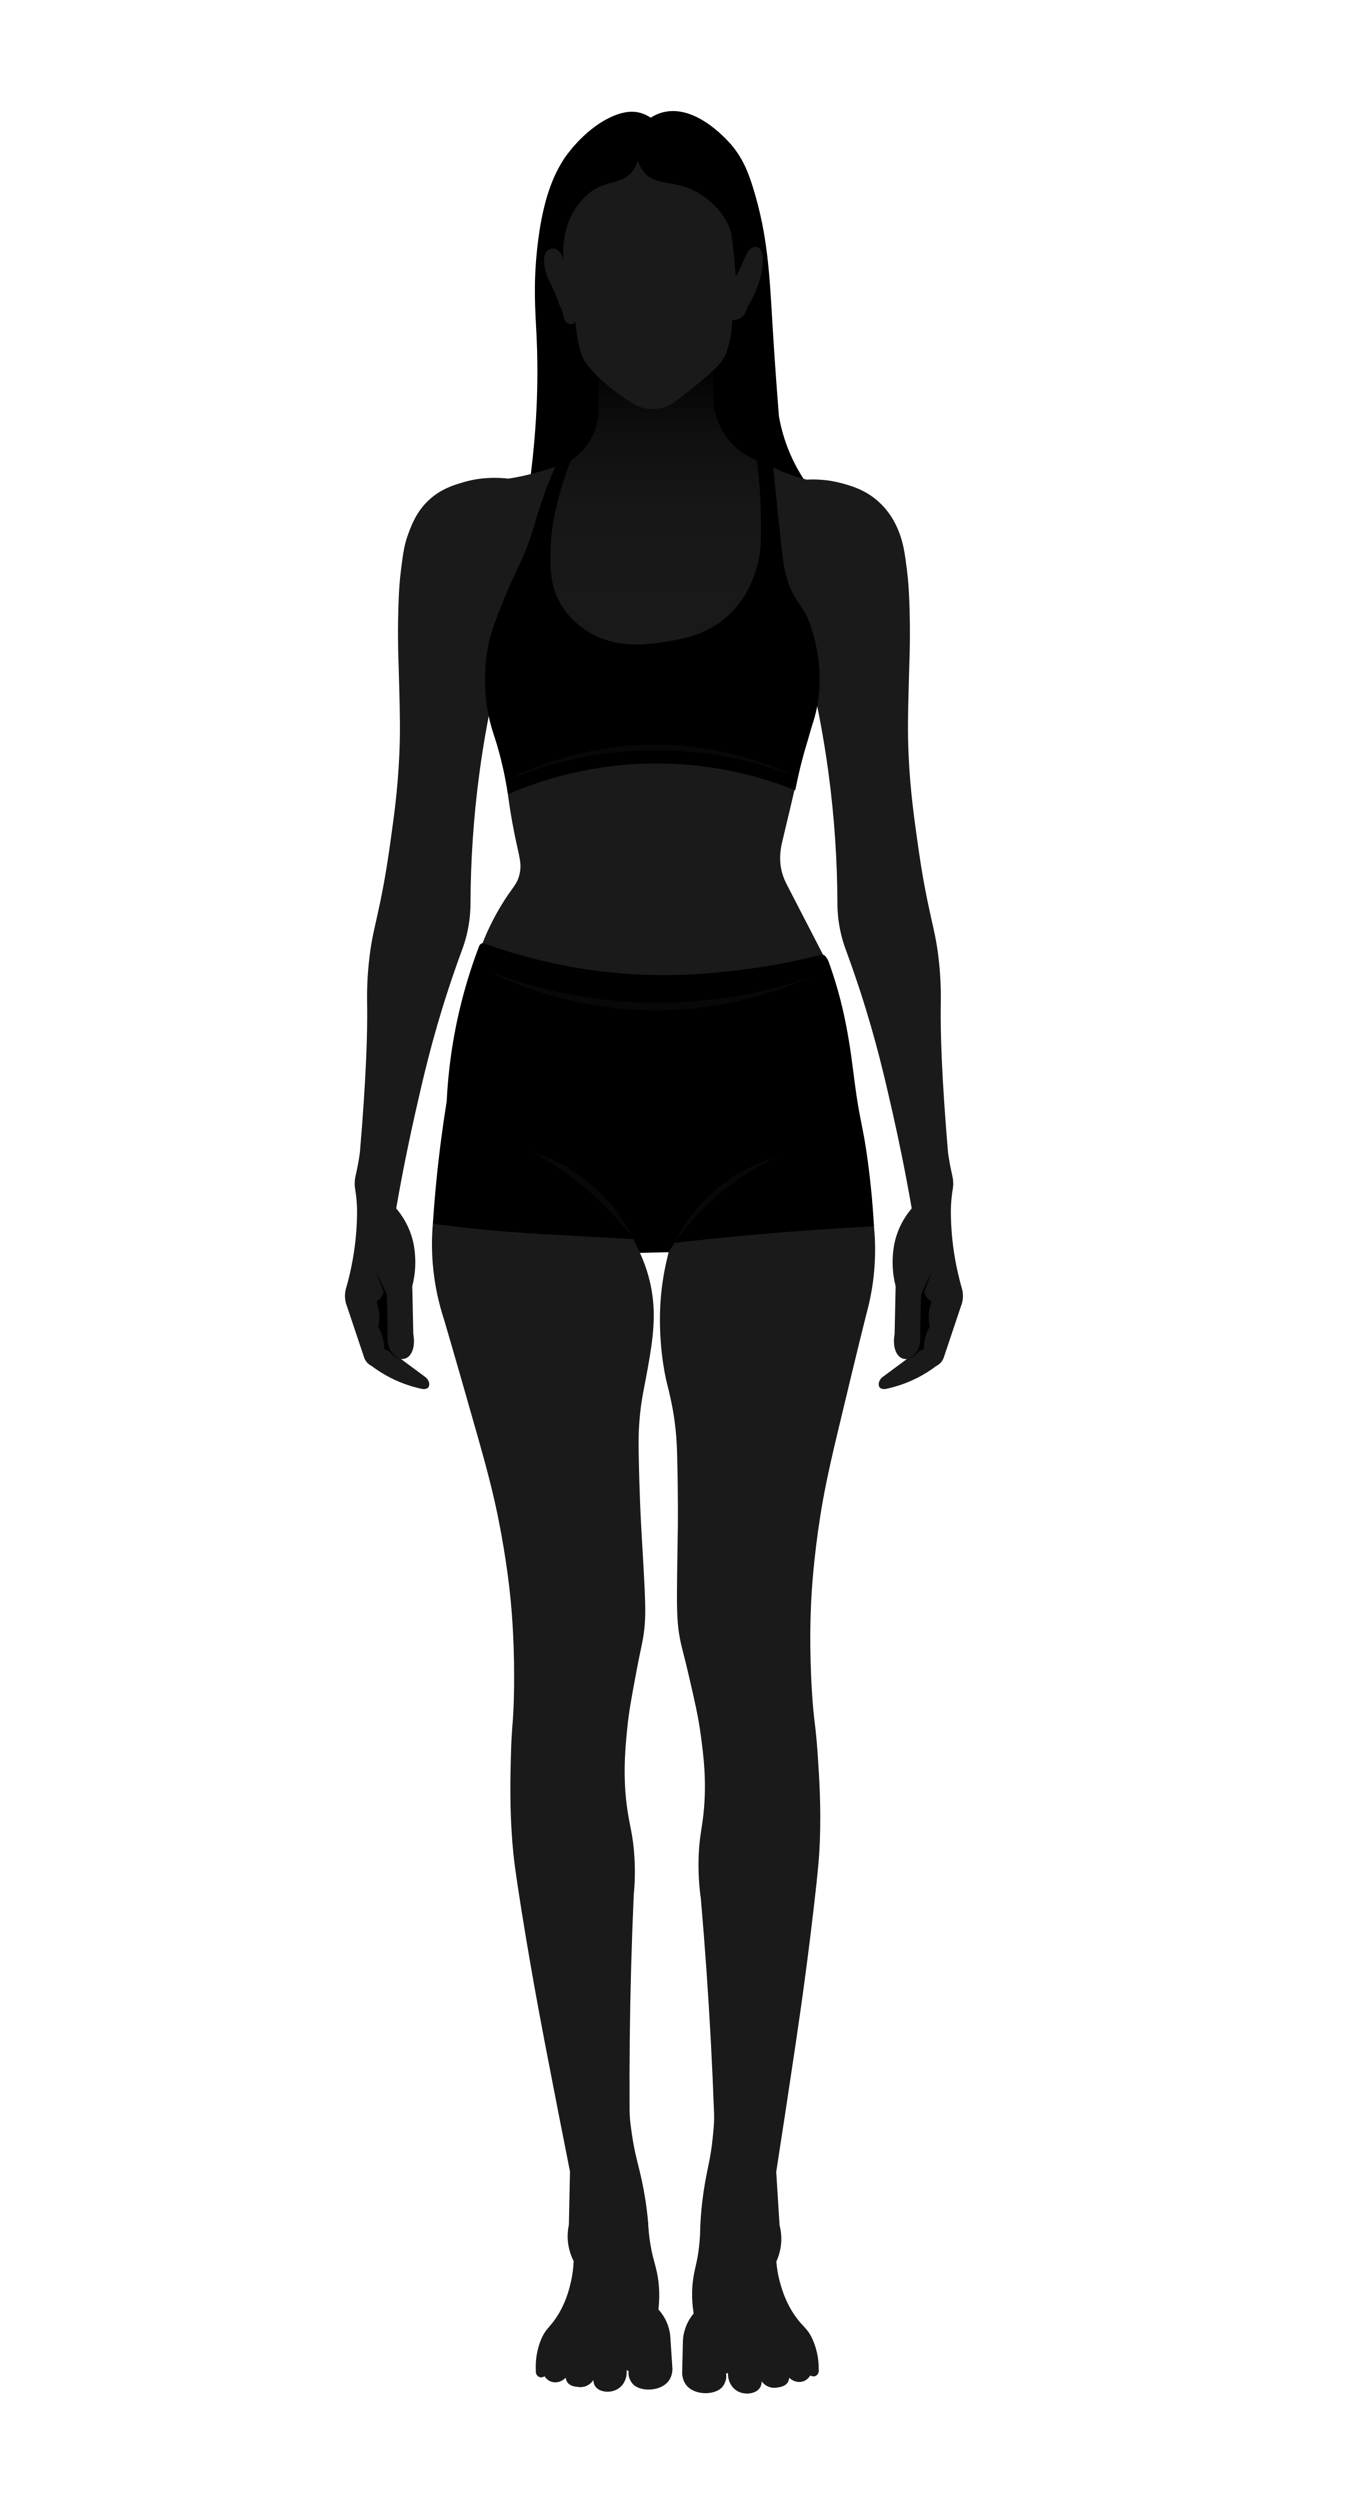 <?xml version="1.0" encoding="UTF-8"?>
<svg id="Layer_2" data-name="Layer 2" xmlns="http://www.w3.org/2000/svg" xmlns:xlink="http://www.w3.org/1999/xlink" viewBox="0 0 2061.08 3801.64">
  <defs>
    <style>
      .cls-1 {
        opacity: .31;
      }

      .cls-1, .cls-2 {
        fill: #1a1a1a;
      }

      .cls-3 {
        fill: none;
      }

      .cls-4 {
        fill: url(#linear-gradient);
      }
    </style>
    <linearGradient id="linear-gradient" x1="998.63" y1="998.7" x2="998.63" y2="542.93" gradientUnits="userSpaceOnUse">
      <stop offset="0" stop-color="#1a1a1a"/>
      <stop offset=".48" stop-color="#171717"/>
      <stop offset=".76" stop-color="#0f0f0f"/>
      <stop offset=".98" stop-color="#010101"/>
      <stop offset="1" stop-color="#000"/>
    </linearGradient>
  </defs>
  <g id="Layer_1-2" data-name="Layer 1">
    <g>
      <rect class="cls-3" width="2061.08" height="3801.64"/>
      <g>
        <path d="m805.66,734.37c12.9-95.12,12.96-170.85,10.52-223-1.71-36.54-5.34-76.29,1.05-134.64,8.39-76.58,26.13-112.77,41.02-135.69,0,0,27.18-41.82,68.9-62.06,23.72-11.51,38.4-9.35,44.7-7.89,7.96,1.85,14.02,5.28,17.88,7.89,4.03-2.59,10.68-6.28,19.46-8.41,52.45-12.73,103.08,49.28,105.71,52.59,15.96,20.06,23.46,39.75,29.98,60.48,23.37,74.36,25.64,135.18,30.5,215.37,1.87,30.82,4.89,77.07,9.47,134.11,2.88,16.32,7.95,35.99,17.1,57.18,18.11,41.93,43.82,70.44,61.79,87.19-83.75,10.39-192.97,14.15-317.14-7.89-52-9.23-99.12-21.65-140.95-35.24Z"/>
        <path class="cls-2" d="m1176.19,710.96c7.07,3.31,14.83,6.62,23.27,9.73,9.78,3.61,19.05,6.44,27.61,8.68,12.34-.74,31.4-.51,53.51,5.52,14.23,3.88,35.94,9.81,56.27,28.4,20.22,18.49,28.36,39.69,31.29,47.6,6,16.18,8.02,29.01,11.31,54.96,2.18,17.26,3.06,31.64,3.68,47.86,1.64,42.81.66,75.79.53,80.47-1.97,66.78-2.95,100.17-2.37,129.64,1.26,63.14,8.26,113.08,13.41,149.89,3.85,27.48,8.12,58,16.57,98.61,7.37,35.47,11.96,49.93,15.78,79.68,4.76,37.07,4.12,64.96,3.94,77.31-.55,39.32,1.12,105.54,11.04,223.26.58,4.29,1.57,11.05,3.16,19.33,2.88,15.06,4.47,18.13,4.73,26.43.25,7.87-1.04,9.65-2.37,22.09-.85,8.01-1.36,16.98-1.18,26.82.32,19.59,2.02,42.07,6.31,66.66,2.83,16.24,6.4,31.14,10.26,44.57.69,2.28,1.28,4.92,1.58,7.89.91,9.04-1.34,16.46-3.16,20.91-8.69,25.91-17.37,51.82-26.06,77.73-.59,1.51-1.5,3.38-2.93,5.3-2.77,3.7-6.08,5.71-8.09,6.71-7.91,5.98-17.68,12.43-29.39,18.34-17.74,8.97-34.2,13.82-47.14,16.57-.31.06-6.73,1.32-9.66-2.17-3-3.56-1.87-11.48,5.13-16.37,12.07-8.94,24.15-17.88,36.22-26.82-3.71.17-6.38-.66-8.22-1.58-9.26-4.61-13.56-19.19-10.45-36.29.53-24.28,1.05-48.56,1.58-72.84-4.99-19.59-5.06-36.14-4.21-47.33.46-6.03,1.33-16.65,5.52-29.72,5.97-18.6,15.51-32.32,23.14-41.29-9.98-57.44-20.24-106.44-28.93-144.89-12.03-53.25-25.44-111.89-49.96-186.97-8.41-25.73-16.06-47.08-21.69-62.32-2.45-6.67-4.76-14.05-6.71-22.09-4.52-18.62-5.81-35.47-5.74-49.3-.27-59.81-4.07-126.88-13.98-199.6-6.75-49.49-15.49-95.48-25.24-137.66-13.26-33.76-22.73-62.53-29.19-83.62-18.14-59.28-32.49-107.34-33.66-169.35-.56-29.8,2.07-54.35,4.47-70.74Z"/>
        <path d="m1379.46,2066.56c4.27-1.38,8.25-3.61,11.34-6.74,3.09-3.11,5.35-6.93,6.85-11,1.45-4.1,2.19-8.46,2.27-12.8-.06-4.33.02-8.94.02-13.4.17-17.97.52-35.95,1.24-53.91v-.3s.1-.2.1-.2c2.64-5.89,5.18-11.82,7.98-17.63,2.85-5.79,5.62-11.61,8.58-17.34-2.2,6.07-4.61,12.04-6.92,18.05-2.48,5.94-4.7,11.98-7.01,17.98l.1-.51c.05,17.96-.26,35.9-.75,53.85l-.43,13.54c-.34,4.63-1.36,9.19-3.14,13.47-1.81,4.25-4.46,8.23-8.03,11.17-3.52,2.98-7.8,4.95-12.22,5.77Z"/>
        <path d="m1405.76,1961.03c.21,3.63,1.21,7.15,3.07,10.14,1.87,2.96,4.34,5.51,7.32,7.21l.83.47-.36.99c-2.15,5.87-3.5,11.99-3.9,18.17-.47,6.18.08,12.4,1.43,18.44l.15.68-.33.58c-1.43,2.48-2.69,5.06-3.8,7.7-1.12,2.64-1.97,5.39-2.76,8.15-1.56,5.55-2.19,11.35-2.26,17.17v.49s-.37.17-.37.17c-3.18,1.47-6.34,2.99-9.57,4.37,2.93-1.94,5.92-3.75,8.9-5.61l-.37.66c-.66-5.93-.25-11.98.88-17.9,1.23-5.9,3.34-11.65,6.33-16.91l-.18,1.25c-1.57-6.36-2.02-12.99-1.44-19.51.62-6.52,2.33-12.92,5.09-18.81l.46,1.46c-3.14-2.17-5.8-5.09-7.33-8.54-1.57-3.41-2.23-7.2-1.79-10.82Z"/>
        <path class="cls-2" d="m857.21,704.92c-18.33,7.24-39.24,13.93-62.59,18.93-7.3,1.56-14.42,2.87-21.33,3.96-18.1-2.18-42.17-2.28-68.61,5.51-14.54,4.29-33.85,9.98-52.07,26.82-18.74,17.32-26.13,37.02-31.29,50.75-6.42,17.09-8.23,30.65-11.31,54.96-2.18,17.26-3.06,31.64-3.68,47.86-1.64,42.81-.66,75.79-.53,80.47,1.97,66.78,2.95,100.17,2.37,129.64-1.26,63.14-8.26,113.08-13.41,149.89-3.85,27.48-8.12,58-16.57,98.61-7.37,35.47-11.96,49.93-15.78,79.68-4.76,37.07-4.12,64.96-3.94,77.31.55,39.32-1.12,105.54-11.04,223.26-.58,4.29-1.57,11.05-3.16,19.33-2.88,15.06-4.47,18.13-4.73,26.43-.25,7.87,1.04,9.65,2.37,22.09.85,8.01,1.36,16.98,1.18,26.82-.32,19.59-2.02,42.07-6.31,66.66-2.83,16.24-6.4,31.14-10.26,44.57-.69,2.28-1.28,4.92-1.58,7.89-.91,9.04,1.34,16.46,3.16,20.91,8.69,25.91,17.37,51.82,26.06,77.73.59,1.51,1.5,3.38,2.93,5.3,2.77,3.7,6.08,5.71,8.09,6.71,7.91,5.98,17.68,12.43,29.39,18.34,17.74,8.97,34.2,13.82,47.14,16.57.31.06,6.73,1.32,9.66-2.17,3-3.56,1.87-11.48-5.13-16.37-12.07-8.94-24.15-17.88-36.22-26.82,3.71.17,6.38-.66,8.22-1.58,9.26-4.61,13.56-19.19,10.45-36.29-.53-24.28-1.05-48.56-1.58-72.84,4.99-19.59,5.06-36.14,4.21-47.33-.46-6.03-1.33-16.65-5.52-29.72-5.97-18.6-15.51-32.32-23.14-41.29,9.98-57.44,20.24-106.44,28.93-144.89,12.03-53.25,25.44-111.89,49.96-186.97,8.41-25.73,16.06-47.08,21.69-62.32,2.45-6.67,4.76-14.05,6.71-22.09,4.52-18.62,5.81-35.47,5.74-49.3.27-59.81,4.07-126.88,13.98-199.6,6.75-49.49,15.49-95.48,25.24-137.66,7.42-18.77,18.23-47.63,29.19-83.62,16.57-54.43,20.08-81.17,33.92-130.96,7.72-27.77,20.02-67.61,39.18-115.18Z"/>
        <path d="m610.02,2066.56c-4.42-.82-8.7-2.79-12.22-5.77-3.57-2.94-6.22-6.92-8.03-11.17-1.77-4.29-2.8-8.85-3.14-13.47l-.43-13.54c-.49-17.95-.8-35.89-.75-53.85l.1.51c-2.31-6-4.53-12.04-7.01-17.98-2.31-6.01-4.72-11.98-6.92-18.05,2.97,5.73,5.73,11.55,8.58,17.34,2.8,5.81,5.34,11.74,7.98,17.63l.09.2v.3c.72,17.96,1.08,35.94,1.25,53.91,0,4.46.08,9.06.02,13.4.09,4.34.82,8.7,2.27,12.8,1.5,4.07,3.77,7.89,6.85,11,3.09,3.13,7.06,5.36,11.34,6.74Z"/>
        <path d="m583.72,1961.03c.44,3.62-.22,7.41-1.79,10.82-1.54,3.45-4.19,6.37-7.33,8.54l.46-1.46c2.76,5.89,4.47,12.29,5.09,18.81.57,6.52.13,13.15-1.44,19.51l-.18-1.25c2.99,5.26,5.11,11.01,6.33,16.91,1.13,5.92,1.54,11.97.88,17.9l-.37-.66c2.97,1.86,5.97,3.67,8.9,5.61-3.23-1.39-6.39-2.9-9.57-4.37l-.36-.17v-.49c-.07-5.83-.7-11.62-2.26-17.17-.79-2.77-1.64-5.51-2.76-8.15-1.11-2.64-2.37-5.22-3.8-7.7l-.33-.58.15-.68c1.34-6.04,1.9-12.27,1.43-18.44-.39-6.18-1.75-12.31-3.9-18.17l-.36-.99.83-.47c2.99-1.7,5.46-4.25,7.32-7.21,1.86-2.99,2.86-6.51,3.07-10.14Z"/>
        <path class="cls-2" d="m772.53,1207.71c1.3,9.85,3.48,25.04,6.84,43.52,9.17,50.45,15.06,58.77,11.04,77.31-3.85,17.78-11.38,19.88-30.23,51.89-13.96,23.71-22.68,44.39-27.76,57.77,36.68,26.26,109.82,70.87,212.08,84.02,154.92,19.92,272.13-45.79,308.59-68.24-18.41-35.63-36.82-71.26-55.22-106.9-2.14-4.14-6.9-12.82-9.47-25.24-4.05-19.65-.09-35.66,2.37-45.76,6.3-25.88,12.98-54.87,20.91-88.36-30.09-20.38-74.74-44.43-132.54-55.75-155.24-30.4-279.31,55.77-306.62,75.73Z"/>
        <path class="cls-2" d="m658.4,1860.92c-1.5,17.53-1.99,38.06-.13,60.88,2.69,33,9.51,61.02,16.57,82.83,0,0,12.44,41.19,51.94,180.26,17.72,62.4,25.14,93.99,31.29,124.65,12.79,63.73,17.62,112.25,18.93,126.22,1.63,17.31,6.29,71.03,4.73,142-1.02,46.36-3.44,43.05-4.73,96.25-.8,33.04-1.74,76.07,2.37,127.8,1.83,23.08,4.24,42.46,13.41,100.19,18.39,115.71,36.61,207.36,41.02,230.36,8.33,43.35,19.54,101.1,33.18,169.57-.56,27.02-1.11,54.05-1.67,81.07,21.04,22.91,51.29,33.24,78.94,26.26,23.3-5.88,36.95-22.07,41.74-28.4-2.34-27.14-6.25-48.82-9.39-63.64-5.69-26.83-11-41.07-15.25-71-1.69-11.87-3.6-23.35-3.68-38.39-.4-70.54.33-142.79,2.37-216.68,1.02-37,2.34-73.55,3.94-109.66,1.54-15.69,2.84-39.33.26-67.85-2-22.07-5.14-34.03-7.89-49.17-9.96-54.94-5.57-101.53-2.63-132.67,2.65-28.06,6.98-51.05,14.59-91.51,4.47-23.75,6.69-32.7,8.68-43,7.45-38.53,4.85-60.33-1.97-181.84,0,0-2.48-44.24-3.55-108.47-.2-11.81-.44-30.61,1.97-55.22,2.26-23.05,5.39-36.36,8.63-53.82,9.06-48.8,16.34-88.03,9.91-131.18-2.16-14.49-6.86-36.11-18.54-61.67-6.49-22.62-12.97-45.23-19.46-67.85-98.52,7.89-197.05,15.78-295.57,23.67Z"/>
        <path class="cls-2" d="m1328.14,1854.02c2.24,17.45,3.6,37.95,2.71,60.82-1.29,33.09-6.92,61.37-13.05,83.46,0,0-10.68,41.68-44.27,182.3-15.07,63.09-21.14,94.97-25.99,125.86-10.08,64.21-12.86,112.9-13.58,126.91-.9,17.36-3.28,71.24,1.28,142.08,2.98,46.27,5.26,42.87,8.8,95.96,2.2,32.98,4.95,75.92,3.04,127.79-.85,23.14-2.44,42.6-9.16,100.67-13.48,116.39-27.8,208.72-31.24,231.89-6.49,43.67-15.25,101.84-25.98,170.82,1.7,26.98,3.4,53.95,5.09,80.93-20.05,23.78-49.84,35.38-77.76,29.58-23.52-4.89-37.85-20.49-42.9-26.61,1.19-27.21,4.18-49.04,6.69-63.98,4.55-27.05,9.25-41.5,12.24-71.58,1.18-11.93,2.61-23.48,2.05-38.51-2.58-70.49-6.37-142.65-11.53-216.39-2.58-36.92-5.45-73.39-8.58-109.39-2.2-15.61-4.51-39.17-3.13-67.77,1.06-22.13,3.7-34.21,5.8-49.46,7.63-55.31,1.27-101.68-2.98-132.66-3.83-27.93-9.13-50.71-18.45-90.81-5.47-23.54-8.06-32.39-10.49-42.59-9.07-38.18-7.4-60.07-5.72-181.76,0,0,.61-44.3-1.04-108.53-.3-11.81-.86-30.6-4.31-55.09-.89-6.33-1.82-11.91-2.78-17.05-3.44-18.43-7.65-34.56-8.12-36.36-4.76-18.17-14.02-68.82-10-126.32,1.14-16.32,3.78-39.35,10.47-66.72,5.52-22.87,11.05-45.74,16.57-68.61,98.77,3.72,197.54,7.43,296.31,11.15Z"/>
        <path d="m584.25,1962.03c-.2,2.3-.95,7.09-4.38,11.77-2.01,2.74-4.27,4.51-5.91,5.59,1.74,4.17,3.79,10.39,4.47,18.17.7,8.1-.35,14.82-1.41,19.3,2.31,4.12,5.1,10.15,6.77,17.85,1.43,6.62,1.59,12.4,1.38,16.73,3.17,1.64,6.35,3.28,9.52,4.92-1.72-2.54-3.94-6.46-5.33-11.66-1.11-4.14-1.34-7.78-1.31-10.49-.39-21.66-.78-43.33-1.17-64.99-.88-2.4-1.76-4.8-2.64-7.2Z"/>
        <path d="m1395.21,2055.77c2.92-1.64,5.84-3.28,8.77-4.92-.27-6.05.2-15.15,4.27-25.05,1.44-3.5,3.09-6.52,4.73-9.07-1.38-5.07-2.89-13.3-1.45-23.2.83-5.75,2.44-10.52,3.98-14.14-1.55-.9-3.53-2.3-5.37-4.44-4.06-4.71-4.87-9.99-5.08-12.25-.82,2.01-1.65,4.03-2.47,6.04-.22,16.06-.52,32.23-.89,48.51-.17,7.26-.35,14.5-.55,21.72.2,1.81.33,5.28-1.12,9.26-1.38,3.79-3.54,6.28-4.82,7.55Z"/>
        <path class="cls-4" d="m910.85,569.75c-.17,20.6-.34,41.19-.51,61.79-.9,7.59-2.93,17.23-7.51,27.62-10.61,24.06-28.49,37.55-37.47,43.39-12.06,23.15-27.79,60.08-33.53,107.69-4.75,39.4-8.92,74.01,8.68,108.87,27.82,55.11,95.96,82.89,154.49,79.28,55.89-3.44,92.89-34.87,104.13-44.7,45.56-39.85,56.94-90.59,63.64-120.44,4.4-19.62,11.95-54.43,1.58-96.77-3.82-15.59-9.03-28.03-13.17-36.59-7.68-2.92-19.57-8.49-31.41-19.03-4.08-3.63-15.92-14.79-24.65-33.33-7.76-16.48-9.75-31.61-10.19-41.48-.09-21.04-.18-42.07-.26-63.11-57.94,8.94-115.88,17.88-173.82,26.82Z"/>
        <path class="cls-2" d="m875.09,489.28c.88,9.44,2.02,17.51,3.09,23.93,2.2,13.23,4.29,20.39,6.9,27.22,1.63,4.26,6.57,15.93,29.98,37.47,11.01,10.13,27,23.28,48.44,36.16,4.49,2.65,14.68,7.86,28.61,8.02,15.12.17,26.11-5.7,30.55-8.4,20.52-15.02,37.31-28.72,50.18-39.72,19.35-16.56,26.03-23.81,30.77-34.71,5.16-11.88,7.54-26.99,8.28-31.75,1.34-8.52,1.81-15.73,1.97-20.91,2.43.15,6.65.04,11.04-2.17,10.18-5.12,12.04-16.81,12.23-18.14,7.2-11.27,11.57-21.18,14.2-28.01,10.76-27.95,11.12-53.27,4.44-60.08-2.63-2.68-5.62-2.99-5.62-2.99-.66-.08-3.39-.32-6.99,2.11-7.5,5.07-10.44,16.14-16.49,29.01-1.55,3.3-4.02,8.23-7.56,14.07-.43-5.54-1.13-13.96-2.1-24.19-.65-6.79-2.94-30.78-4.21-38.39-4.67-28.11-32.59-57.05-61.53-69.95-31.18-13.89-55.54-5.59-72.58-27.35-4.72-6.03-7.12-12.12-8.42-16.3-1.46,4.95-4.35,12.31-10.52,18.93-15.35,16.5-35.11,11.39-58.44,26.8-10.42,6.88-16.4,14.44-21.37,20.74-24.84,31.44-24.11,70.77-22.88,86.72-.22-2.89-1.06-7.86-4.53-12.57-1.74-2.36-4.47-6.06-9.07-6.9,0,0-5.25-.97-10.45,2.96-7.55,5.7-7.09,22.8.39,42.4,8.76,16.5,13.27,27.95,15.78,35.5,2.39,7.19,6.74,13.82,7.89,21.3.28,1.84.88,6.42,4.34,9.86.92.92,3.15,3.13,6.51,3.16,4.17.03,6.81-3.34,7.17-3.81Z"/>
        <path d="m844.67,709.62c-6.17,14.01-14.97,35.31-23.76,62.09-4.74,14.44-6.75,22.17-9.38,31-13.77,46.24-26.83,63.31-44.79,108.11-14.64,36.52-21.87,54.79-25.77,80.2-2.85,18.58-7.87,65.02,6.84,115.71,3.48,12.01,6.65,19.34,12.1,39.97,6.75,25.54,10.5,46.87,12.62,61.01,45.49-19.65,126.28-47.57,230.1-46.81,91.09.67,163.12,23.14,207.05,40.69,6.52-32.62,12.35-54,16.6-67.77,3.46-11.2,6.34-22.58,9.96-33.73,1.28-3.93,3.99-12.61,6.51-24.51.55-2.6,1.04-5.36,1.54-8.82,7.66-52.29-4.97-95.09-9.99-111.5-10.87-35.5-26.06-37.1-37.6-76.79-4.62-15.88-5.94-27.13-8.94-54.96-3.46-32.05-7.4-69.89-11.57-112.55-3.55-1.92-7.41-3.85-11.58-5.72-4.7-2.11-9.2-3.87-13.42-5.36,1.58,11.72,3.33,27.04,4.56,45.04.93,13.67,1.36,25.91,1.51,36.51.56,39.11.7,59.16-6.71,83.23-4.08,13.28-13.43,42.48-39.31,67.98-33.31,32.81-73.31,39.1-98.88,43.13-27.1,4.26-75.48,11.88-119.39-16.3-7.08-4.54-27-17.65-41.02-42.6-16.25-28.91-15.26-57.11-14.2-87.31.99-28.05,6.22-49.33,11.04-68.9,6.14-24.93,13.43-45.31,19.33-59.98-3.45,1.16-6.99,2.41-10.6,3.77-4.48,1.69-8.76,3.42-12.85,5.17Z"/>
        <path d="m728.82,1438.63c-9.45,24.76-18.49,52.32-26.24,82.54-14.69,57.27-21,109.48-23.14,153.57-6.22,38.72-11.6,79.43-15.78,122.02-2.14,21.85-3.88,43.24-5.26,64.16,59.21,7.65,106.93,11.67,140.69,13.94,28.81,1.94,72.54,4.29,124.65,7.1,16.6.89,30.35,1.62,39.71,2.1,3.33,7.01,6.66,14.02,9.99,21.04,14.53-.33,29.07-.67,43.6-1,2.95-4.75,5.91-9.5,8.86-14.25,42.34-4.86,85.7-9.27,130.04-13.15,59.37-5.19,117.21-9.15,173.41-12.04-2.22-40.36-5.92-72.92-8.79-94.72-8.02-60.83-12.23-61.21-20.51-123.86-3.77-28.48-6.2-52-13.15-87.57-3.26-16.68-7.03-33.36-12.33-52.16-5.02-17.81-10.13-32.9-14.41-44.65-.54-1.38-1.43-3.3-2.91-5.35-1.57-2.18-2.61-3.63-4.54-4.34-2.44-.9-4.82-.08-5.92.39-32.93,8.33-76.87,17.61-129.25,23.54-37.7,4.26-102.77,11.25-186.71,2.89-49.44-4.92-117.04-16.33-194.07-44.18-.64-.24-1.84-.58-3.25-.3-3.27.66-4.59,4-4.69,4.28Z"/>
        <path class="cls-2" d="m865.31,3383c-1.26,5.81-2.29,13.57-1.71,22.67.93,14.55,5.55,25.79,8.98,32.51-.34,8.43-1.42,20.17-4.7,33.79-2.48,10.3-7.43,30.12-20.96,50.9-11.01,16.9-17.18,18.3-23.95,34.64-4.96,11.97-6.64,23.28-7.06,26.3-1.13,8.19-1.15,15.29-.86,20.74-.6,4.59,1.87,8.77,5.56,10.05,3.81,1.33,7.29-1,7.7-1.28,1.09,1.7,4.5,6.51,10.8,8.45,7.34,2.26,15.67-.27,21.49-6.42.12,1.68.54,4.24,2.14,6.74,4.43,6.9,14.07,7.32,17.96,7.48,2.8.12,6.75.25,11.33-1.71,5.98-2.55,9.22-7.02,10.48-8.98.07,2.78.65,6.51,2.99,9.84,6.55,9.3,23.48,10.68,34.64,3.64,9.01-5.69,13.9-16.65,13.04-28.23,1.28-1.14,2.57-2.28,3.85-3.42-.7,2.34-1.7,6.81-.64,12.19,0,0,1.34,6.8,6.2,12.19,10.94,12.12,42.66,12.06,54.96-5.35,2.04-2.89,5.18-8.56,5.28-17.73-1.05-15.98-2.1-31.95-3.15-47.93-.27-4.13-.95-8.92-2.41-14.11-3.75-13.36-10.8-22.77-15.72-28.23,2.77-24.74.39-43.81-2.41-56.88-2.82-13.16-6.59-22.71-9.84-42.34-2.28-13.79-3.09-25.28-3.42-32.93-40.2,1.14-80.41,2.28-120.61,3.42Z"/>
        <path class="cls-2" d="m953.2,3604.12c.09-4.43.18-8.87.27-13.31.12-6.27.23-12.53.32-18.77,1.28,2.99,2.57,5.99,3.85,8.98.4-1.8,1.23-4.45,3.05-7.22,2.66-4.05,6.02-6.22,7.86-7.22-1.69,4.7-3.35,9.51-4.97,14.43-2.74,8.31-5.23,16.43-7.47,24.33-.97-.41-1.93-.82-2.9-1.24Z"/>
        <path class="cls-2" d="m902.52,3618.88c1.31-2.92,3.06-6.26,5.4-9.78,2.05-3.09,4.15-5.7,6.09-7.86,1.9-16.24,2.03-19.85,1.76-19.89-.4-.06-.54,7.82-5.13,16.68-2.48,4.78-4.27,6.03-10.26,14.43-3.4,4.77-5.97,8.78-7.56,11.35-1.27,1.17-3.39,2.83-6.39,4.05-3.39,1.38-6.4,1.58-8.21,1.57,2.31.39,6.42.74,11.15-.71,7.71-2.37,11.86-7.94,13.15-9.84Z"/>
        <path class="cls-2" d="m860.82,3617.06c.4.03-.11-4.73,2.75-9.73,2.43-4.24,6.21-6.78,9.38-8.34,2.62-4.81,5.24-9.62,7.86-14.43-3.74,4.49-7.48,8.98-11.23,13.47-1.59.62-4.4,1.99-6.58,4.89-4.59,6.11-2.7,14.1-2.19,14.14Z"/>
        <path class="cls-2" d="m829.6,3614.28c-.36-1.61-.61-3.52-.53-5.67.27-7.67,4.5-13.12,6.42-15.29,6.24-8.87,12.47-17.75,18.71-26.62-7.59,8.87-15.18,17.75-22.77,26.62-1.13,1.08-3.67,3.81-4.6,8.13-1.45,6.71,2.14,11.94,2.78,12.83Z"/>
        <path class="cls-2" d="m967.53,3603.52c2.27-1.94,6.37-4.88,12.19-6.2,12.24-2.79,22.09,3.83,23.95,5.13.51-1.9.91-4.7-.21-7.48-2.8-6.94-13.36-9.6-21.17-7.48-11.26,3.05-14.61,15.47-14.76,16.04Z"/>
        <path class="cls-2" d="m1185.78,3383.5c1.5,5.75,2.86,13.46,2.67,22.58-.31,14.57-4.45,26-7.6,32.86.7,8.41,2.28,20.09,6.13,33.56,2.91,10.19,8.69,29.78,23.09,49.96,11.71,16.42,17.94,17.55,25.39,33.6,5.46,11.75,7.62,22.98,8.16,25.98,1.47,8.14,1.8,15.23,1.73,20.69.79,4.56-1.5,8.84-5.13,10.28-3.75,1.49-7.33-.69-7.75-.96-1.02,1.75-4.22,6.69-10.43,8.9-7.23,2.56-15.67.39-21.74-5.5-.05,1.68-.36,4.26-1.85,6.82-4.13,7.08-13.75,7.91-17.63,8.24-2.79.24-6.73.53-11.4-1.23-6.08-2.3-9.51-6.62-10.85-8.53.05,2.78-.37,6.53-2.58,9.96-6.15,9.56-23.01,11.67-34.46,5.1-9.24-5.3-14.59-16.05-14.23-27.65-1.33-1.09-2.66-2.17-3.99-3.26.8,2.31,1.99,6.73,1.16,12.15,0,0-1.05,6.85-5.68,12.44-10.41,12.57-42.11,13.86-55.14-3.02-2.16-2.8-5.53-8.34-6.03-17.49.37-16.01.74-32.01,1.12-48.02.09-4.14.57-8.95,1.81-14.2,3.18-13.51,9.83-23.21,14.51-28.87-3.81-24.6-2.25-43.76,0-56.93,2.26-13.27,5.63-22.97,8.04-42.72,1.69-13.87,2.02-25.38,2.03-33.05,40.22-.56,80.43-1.12,120.65-1.68Z"/>
        <path class="cls-2" d="m1107.32,3608.14c-.28-4.42-.56-8.85-.83-13.29-.38-6.26-.75-12.51-1.11-18.73-1.16,3.05-2.31,6.09-3.47,9.14-.48-1.78-1.42-4.39-3.35-7.08-2.82-3.93-6.28-5.96-8.16-6.88,1.88,4.62,3.74,9.36,5.58,14.21,3.09,8.19,5.92,16.19,8.49,23.99.95-.45,1.9-.9,2.85-1.36Z"/>
        <path class="cls-2" d="m1158.58,3620.74c-1.43-2.86-3.32-6.13-5.81-9.55-2.18-3-4.39-5.52-6.42-7.59-2.58-16.14-2.87-19.75-2.6-19.8.4-.07.87,7.79,5.83,16.45,2.68,4.67,4.52,5.84,10.87,13.99,3.6,4.62,6.33,8.52,8.04,11.02,1.32,1.12,3.51,2.69,6.56,3.78,3.44,1.23,6.46,1.31,8.27,1.22-2.29.48-6.38,1.01-11.17-.24-7.8-2.04-12.19-7.43-13.56-9.27Z"/>
        <path class="cls-2" d="m1200.17,3617.16c-.4.05-.09-4.73-3.16-9.61-2.61-4.14-6.49-6.51-9.73-7.94-2.82-4.7-5.64-9.39-8.46-14.09,3.93,4.33,7.86,8.66,11.79,12.99,1.61.55,4.48,1.8,6.78,4.61,4.84,5.91,3.3,13.98,2.79,14.04Z"/>
        <path class="cls-2" d="m1231.24,3613.06c.29-1.62.46-3.55.29-5.68-.59-7.65-5.05-12.91-7.06-15.01-6.61-8.6-13.21-17.21-19.82-25.81,7.96,8.55,15.92,17.09,23.88,25.64,1.18,1.03,3.83,3.65,4.94,7.92,1.73,6.64-1.64,12.02-2.23,12.94Z"/>
        <path class="cls-2" d="m1092.98,3608.14c-2.35-1.84-6.57-4.6-12.44-5.68-12.35-2.27-21.91,4.76-23.71,6.14-.59-1.88-1.1-4.66-.1-7.49,2.5-7.05,12.94-10.16,20.84-8.37,11.38,2.58,15.25,14.83,15.42,15.4Z"/>
        <path class="cls-1" d="m963.45,1884.06c-12.44-16.43-27.34-33.93-45.1-51.54-38.69-38.35-78.11-64.44-110.45-82.05,24.43,7.72,68.87,25.55,108.87,66.79,23.19,23.92,37.7,48.29,46.68,66.79Z"/>
        <path class="cls-1" d="m1025.9,1889.85c12.48-17.71,28.58-37.52,49.18-57.33,38.4-36.94,77.65-59.71,107.29-73.63-24.67,7.26-71.01,24.73-112.02,67.32-21.81,22.65-35.69,45.73-44.44,63.64Z"/>
        <path class="cls-1" d="m769.07,1187.25c44.1-18.68,112.96-41.55,199.77-45.81,110.06-5.4,196.89,21.66,245.61,41.02-41.88-20.2-129.53-55.43-244.03-49.44-91.83,4.8-161.88,34.07-201.35,54.22Z"/>
        <path class="cls-1" d="m740.77,1475.94c52.35,20.39,133.64,44.97,235.53,48.36,111.23,3.7,200.5-19.42,255.69-38.36-46.9,21.01-138.46,54.53-257.26,49.93-107.35-4.15-189.08-37.57-233.96-59.93Z"/>
        <path class="cls-2" d="m970.95,1417.38c-1.17,12.01,7.39,21.11,14.99,21.3,7.98.2,17.42-9.36,15.78-22.09-1.17,7.2-6.93,12.7-13.81,13.41-7.71.8-15.17-4.57-16.96-12.62Z"/>
      </g>
    </g>
  </g>
</svg>